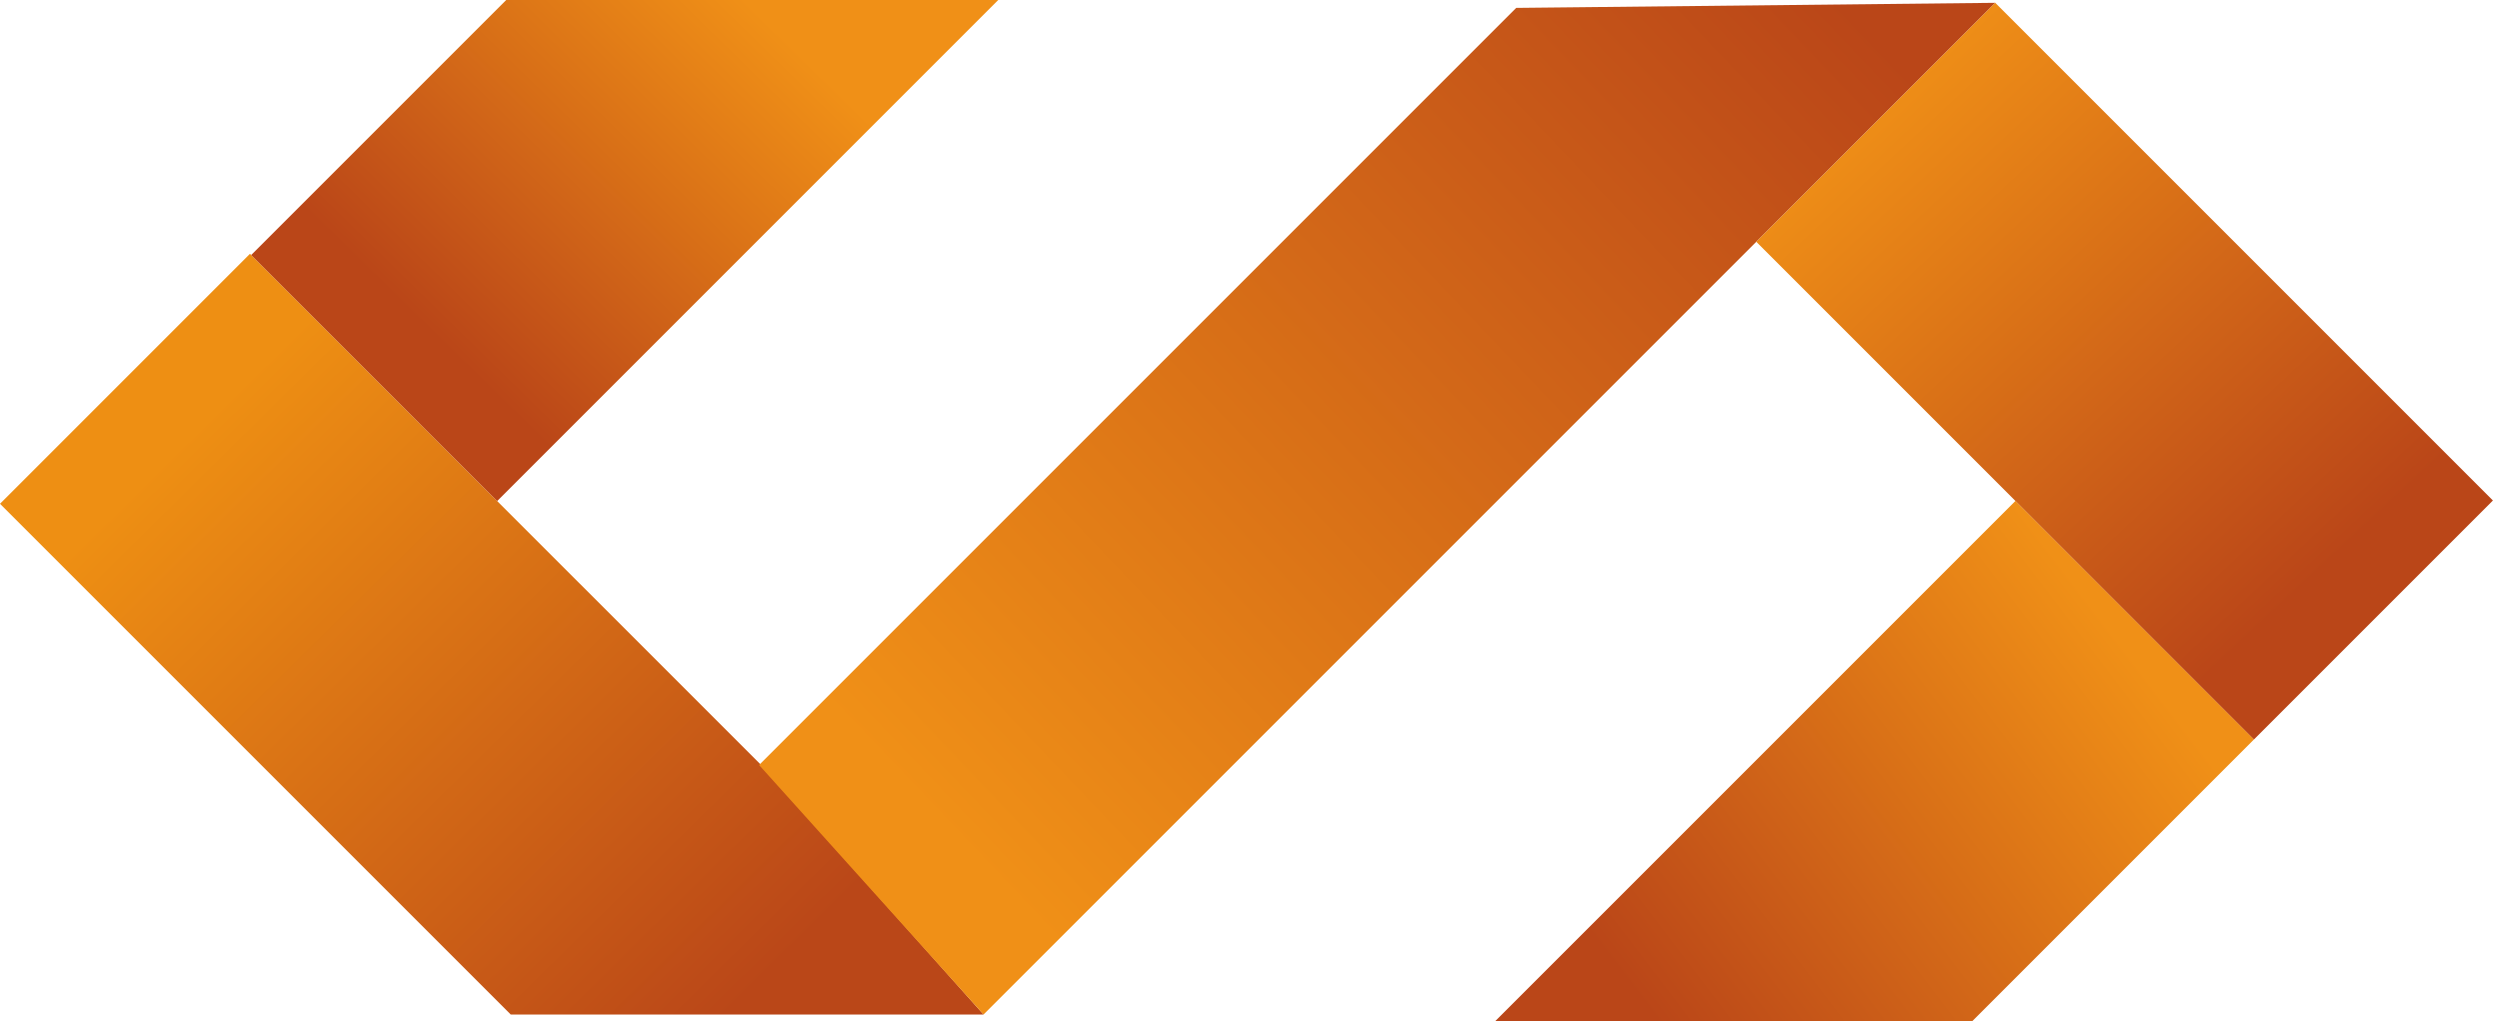 <svg width="235" height="96" viewBox="0 0 235 96" fill="none" xmlns="http://www.w3.org/2000/svg">
<path d="M189.452 47.087L140.536 96H185.382L211.875 69.506L189.452 47.087Z" fill="url(#paint0_linear_12_2)"/>
<path d="M46.736 47.1L23.497 23.86L0 47.357L48.01 95.363H92.456L71.454 71.817L46.736 47.1Z" fill="url(#paint1_linear_12_2)"/>
<path d="M93.836 0H47.586L23.611 23.974L46.736 47.1L93.836 0Z" fill="url(#paint2_linear_12_2)"/>
<path d="M92.456 95.363L187.554 0.265L142.524 0.743L71.356 71.911L92.456 95.363Z" fill="url(#paint3_linear_12_2)"/>
<path d="M187.554 0.265L165.09 22.729L189.448 47.087L211.871 69.51L234.335 47.047C234.335 47.047 187.08 -0.212 187.554 0.265Z" fill="url(#paint4_linear_12_2)"/>
<defs>
<linearGradient id="paint0_linear_12_2" x1="200.394" y1="61.663" x2="155.556" y2="95.796" gradientUnits="userSpaceOnUse">
<stop stop-color="#F09017"/>
<stop offset="1" stop-color="#BA4618"/>
</linearGradient>
<linearGradient id="paint1_linear_12_2" x1="69.731" y1="94.024" x2="17.528" y2="41.155" gradientUnits="userSpaceOnUse">
<stop stop-color="#BA4718"/>
<stop offset="1" stop-color="#EE8F13"/>
</linearGradient>
<linearGradient id="paint2_linear_12_2" x1="70.274" y1="0.18" x2="40.159" y2="30.964" gradientUnits="userSpaceOnUse">
<stop stop-color="#F09017"/>
<stop offset="1" stop-color="#BA4618"/>
</linearGradient>
<linearGradient id="paint3_linear_12_2" x1="87.581" y1="76.517" x2="170.569" y2="-2.458" gradientUnits="userSpaceOnUse">
<stop stop-color="#F09017"/>
<stop offset="1" stop-color="#BA4618"/>
</linearGradient>
<linearGradient id="paint4_linear_12_2" x1="175.195" y1="8.631" x2="217.693" y2="54.139" gradientUnits="userSpaceOnUse">
<stop stop-color="#F09017"/>
<stop offset="1" stop-color="#BA4618"/>
</linearGradient>
</defs>
</svg>
